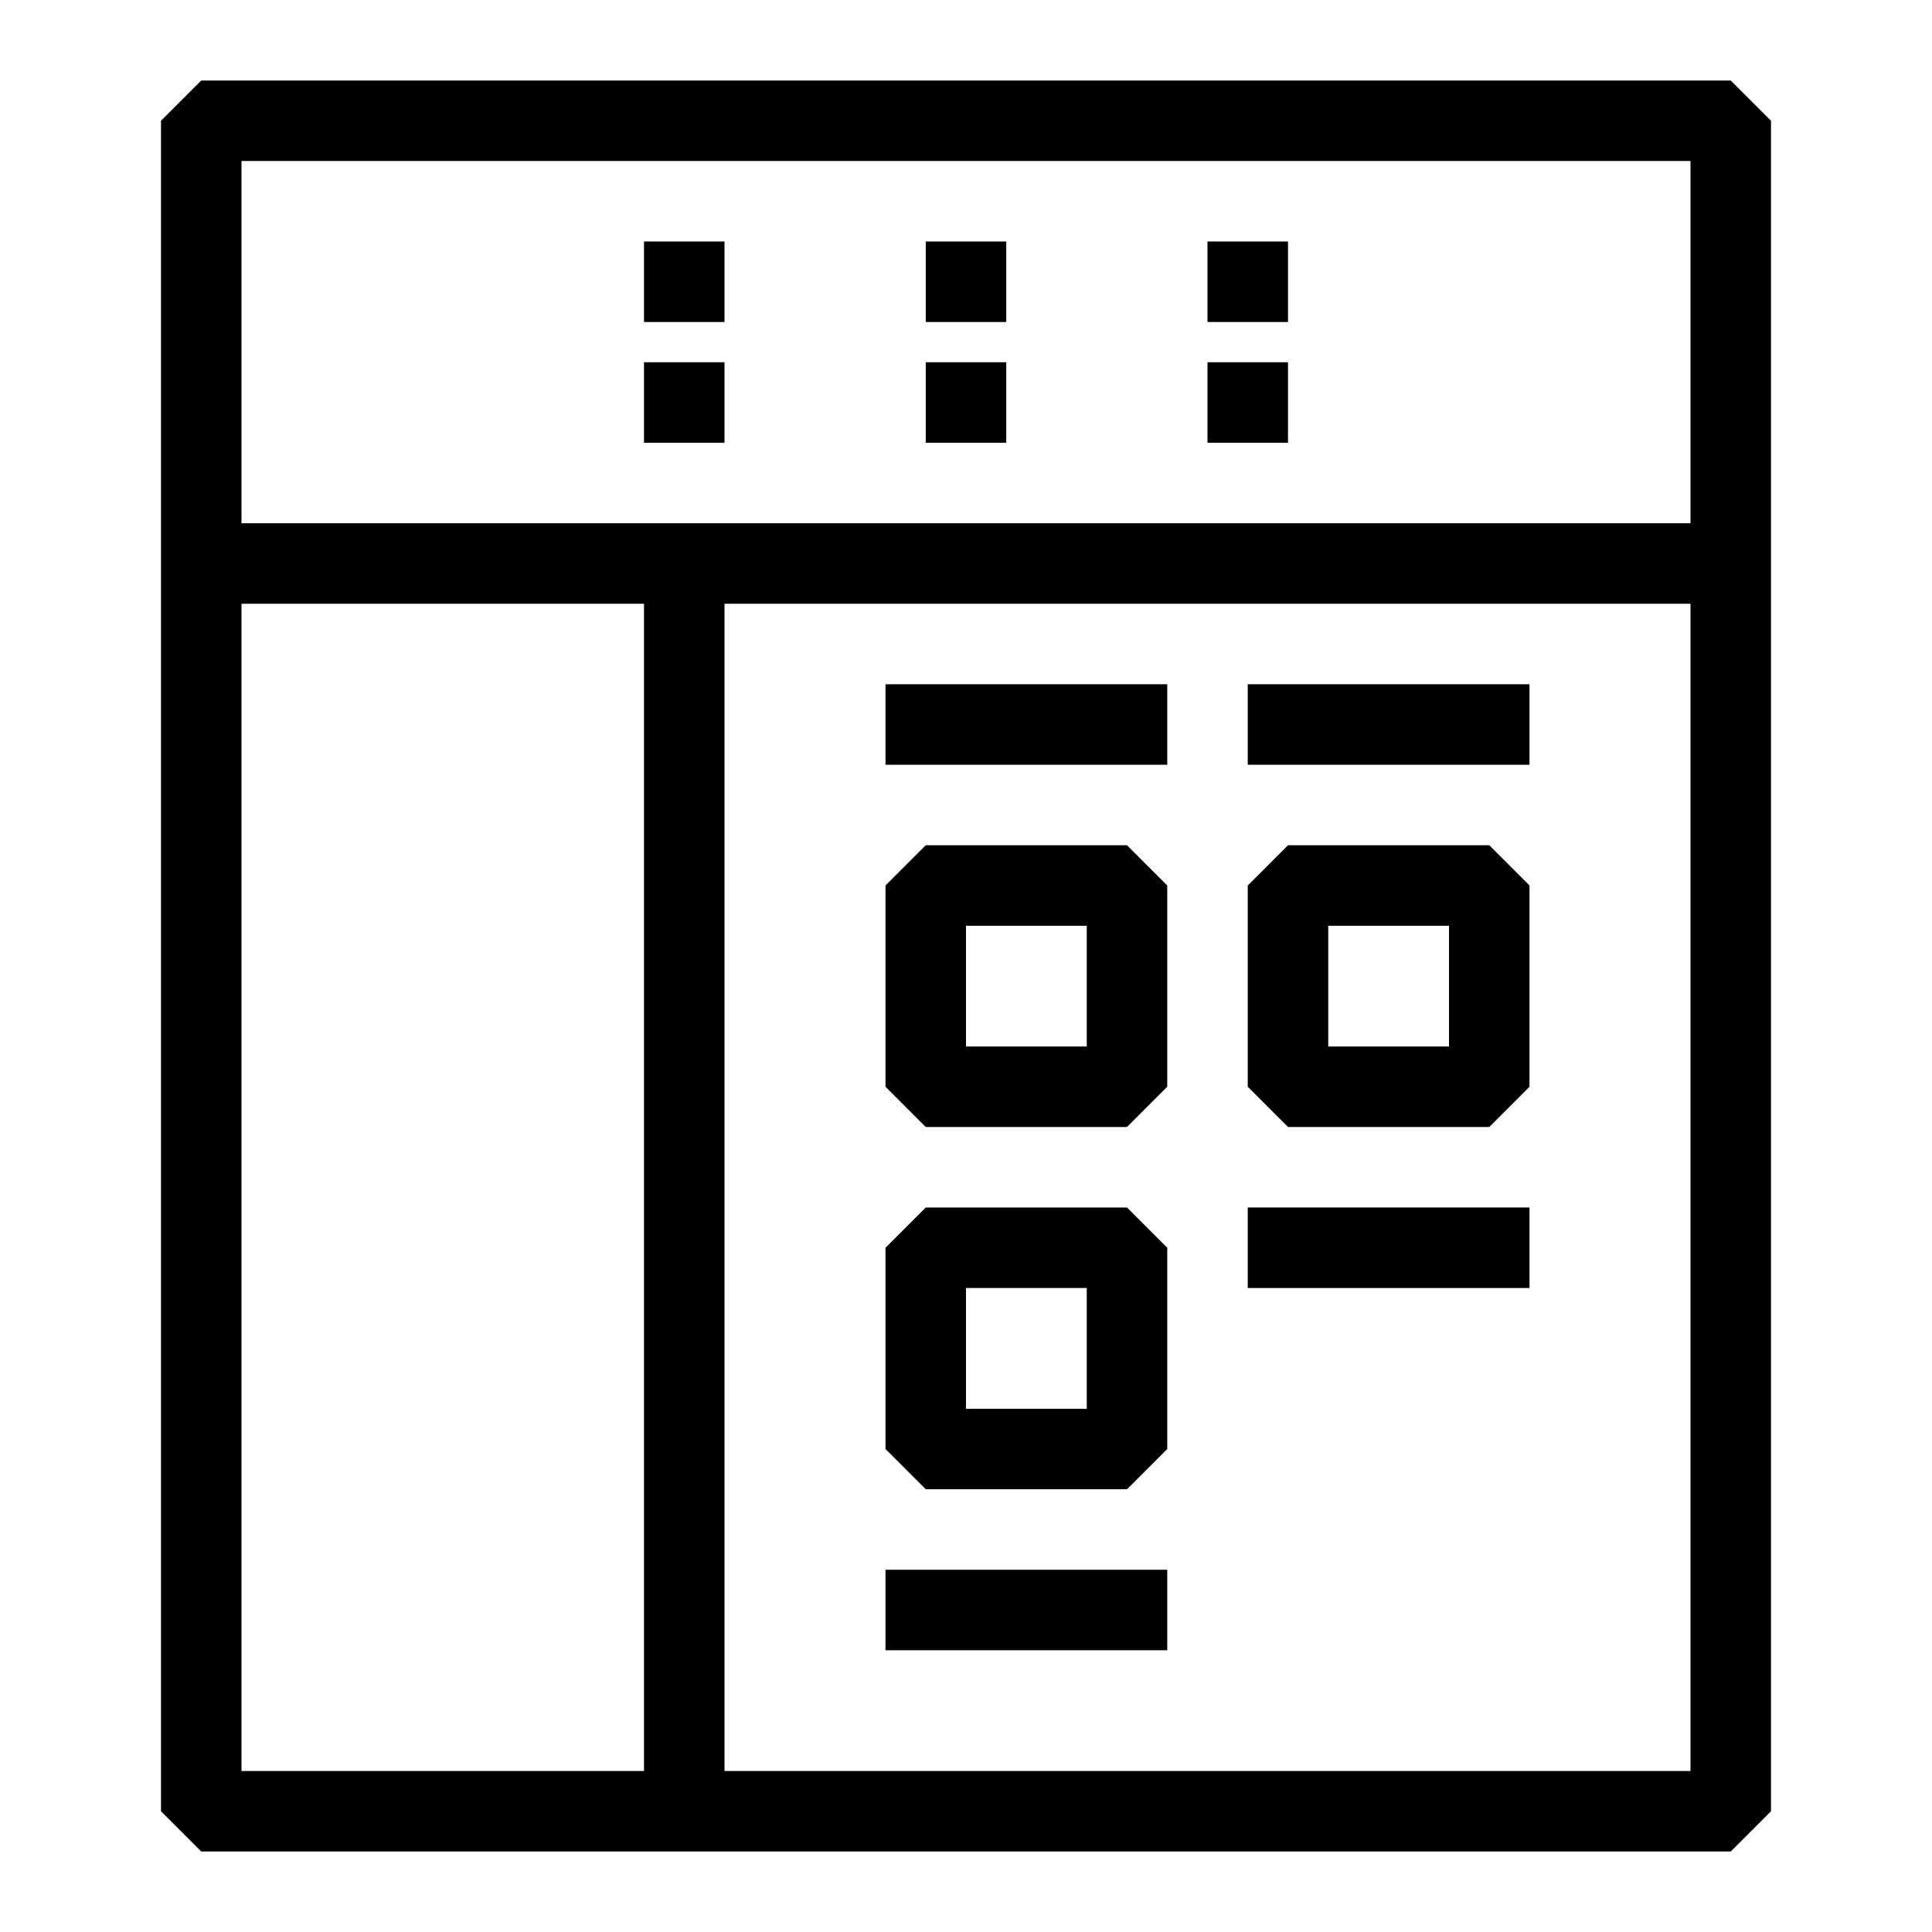 <svg width="48" height="48" xmlns="http://www.w3.org/2000/svg" xmlns:xlink="http://www.w3.org/1999/xlink" xml:space="preserve" overflow="hidden"><defs><clipPath id="clip0"><rect x="312" y="528" width="48" height="48"/></clipPath></defs><g clip-path="url(#clip0)" transform="translate(-312 -528)"><path d="M355 530 317 530 316 531 316 573 317 574 355 574 356 573 356 531 355 530ZM354 532 354 541 318 541 318 532 354 532ZM318 543 328 543 328 572 318 572 318 543ZM330 572 330 543 354 543 354 572 330 572Z"/><path d="M328 534 330 534 330 536 328 536Z"/><path d="M335 534 337 534 337 536 335 536Z"/><path d="M342 534 344 534 344 536 342 536Z"/><path d="M328 537 330 537 330 539 328 539Z"/><path d="M335 537 337 537 337 539 335 539Z"/><path d="M342 537 344 537 344 539 342 539Z"/><path d="M334 545 341 545 341 547 334 547Z"/><path d="M334 567 341 567 341 569 334 569Z"/><path d="M343 545 350 545 350 547 343 547Z"/><path d="M343 558 350 558 350 560 343 560Z"/><path d="M335 549 334 550 334 555 335 556 340 556 341 555 341 550 340 549 335 549ZM339 554 336 554 336 551 339 551 339 554Z"/><path d="M335 558 334 559 334 564 335 565 340 565 341 564 341 559 340 558 335 558ZM339 563 336 563 336 560 339 560 339 563Z"/><path d="M344 549 343 550 343 555 344 556 349 556 350 555 350 550 349 549 344 549ZM348 554 345 554 345 551 348 551 348 554Z"/></g></svg>